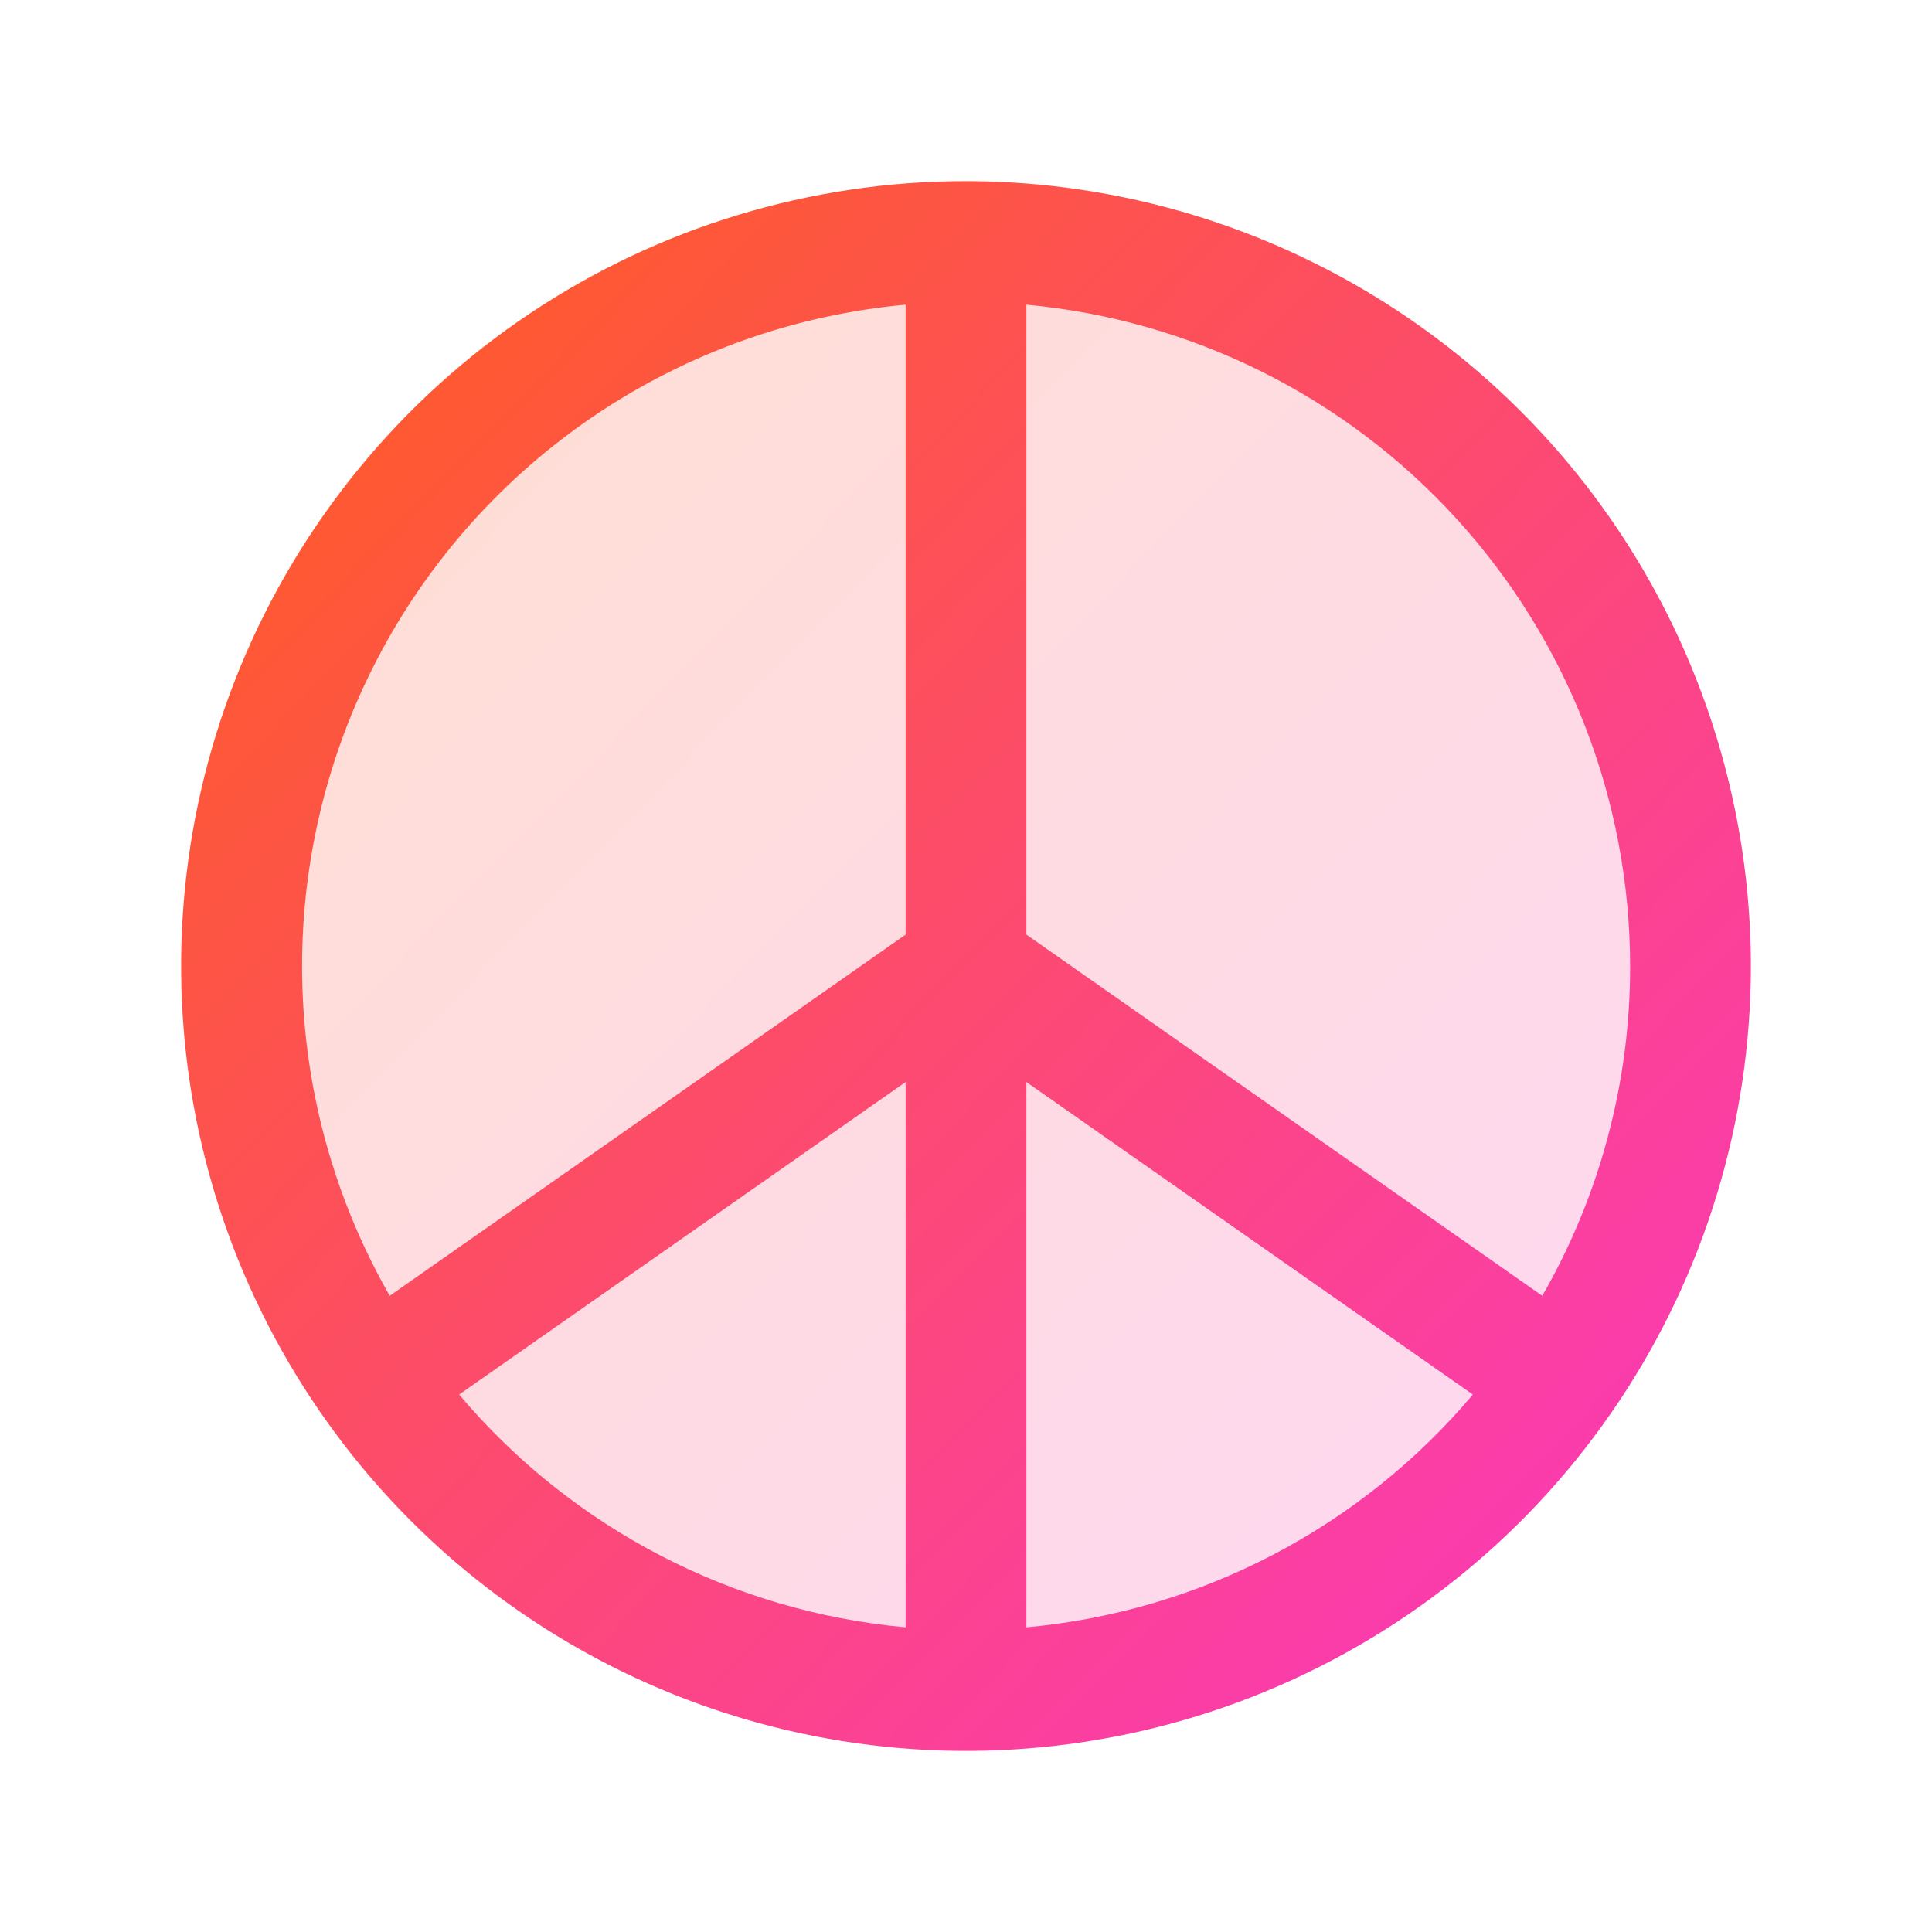 <svg width="40" height="40" viewBox="0 0 40 40" fill="none" xmlns="http://www.w3.org/2000/svg">
<path opacity="0.2" d="M35 20C35 22.967 34.12 25.867 32.472 28.334C30.824 30.8 28.481 32.723 25.74 33.858C22.999 34.993 19.983 35.291 17.074 34.712C14.164 34.133 11.491 32.704 9.393 30.607C7.296 28.509 5.867 25.836 5.288 22.926C4.709 20.017 5.006 17.001 6.142 14.26C7.277 11.519 9.2 9.176 11.666 7.528C14.133 5.88 17.033 5 20 5C23.978 5 27.794 6.58 30.607 9.393C33.42 12.206 35 16.022 35 20Z" fill="url(#paint0_linear_287_326)"/>
<path d="M20 3.75C16.786 3.75 13.644 4.703 10.972 6.489C8.3 8.274 6.217 10.812 4.987 13.781C3.757 16.751 3.435 20.018 4.062 23.17C4.689 26.322 6.237 29.218 8.51 31.491C10.782 33.763 13.678 35.311 16.83 35.938C19.982 36.565 23.249 36.243 26.219 35.013C29.188 33.783 31.726 31.7 33.511 29.028C35.297 26.356 36.25 23.214 36.25 20C36.245 15.692 34.532 11.561 31.485 8.515C28.439 5.468 24.308 3.755 20 3.75ZM33.75 20C33.753 22.396 33.126 24.751 31.931 26.828L21.25 19.35V6.308C24.665 6.623 27.838 8.202 30.15 10.734C32.462 13.267 33.746 16.571 33.75 20ZM18.75 6.308V19.35L8.069 26.828C6.925 24.829 6.302 22.576 6.257 20.273C6.211 17.971 6.744 15.694 7.807 13.652C8.87 11.609 10.43 9.867 12.341 8.583C14.253 7.3 16.457 6.518 18.75 6.308ZM9.506 28.873L18.75 22.402V33.692C15.155 33.364 11.834 31.633 9.506 28.873ZM21.25 33.692V22.402L30.494 28.873C28.166 31.633 24.845 33.364 21.25 33.692Z" fill="url(#paint1_linear_287_326)"/>
<defs>
<linearGradient id="paint0_linear_287_326" x1="1.567" y1="2.09" x2="32.985" y2="32.612" gradientUnits="userSpaceOnUse">
<stop stop-color="#FF6307"/>
<stop offset="1" stop-color="#FA39B9"/>
</linearGradient>
<linearGradient id="paint1_linear_287_326" x1="0.031" y1="0.597" x2="34.067" y2="33.663" gradientUnits="userSpaceOnUse">
<stop stop-color="#FF6307"/>
<stop offset="1" stop-color="#FA39B9"/>
</linearGradient>
</defs>
</svg>
